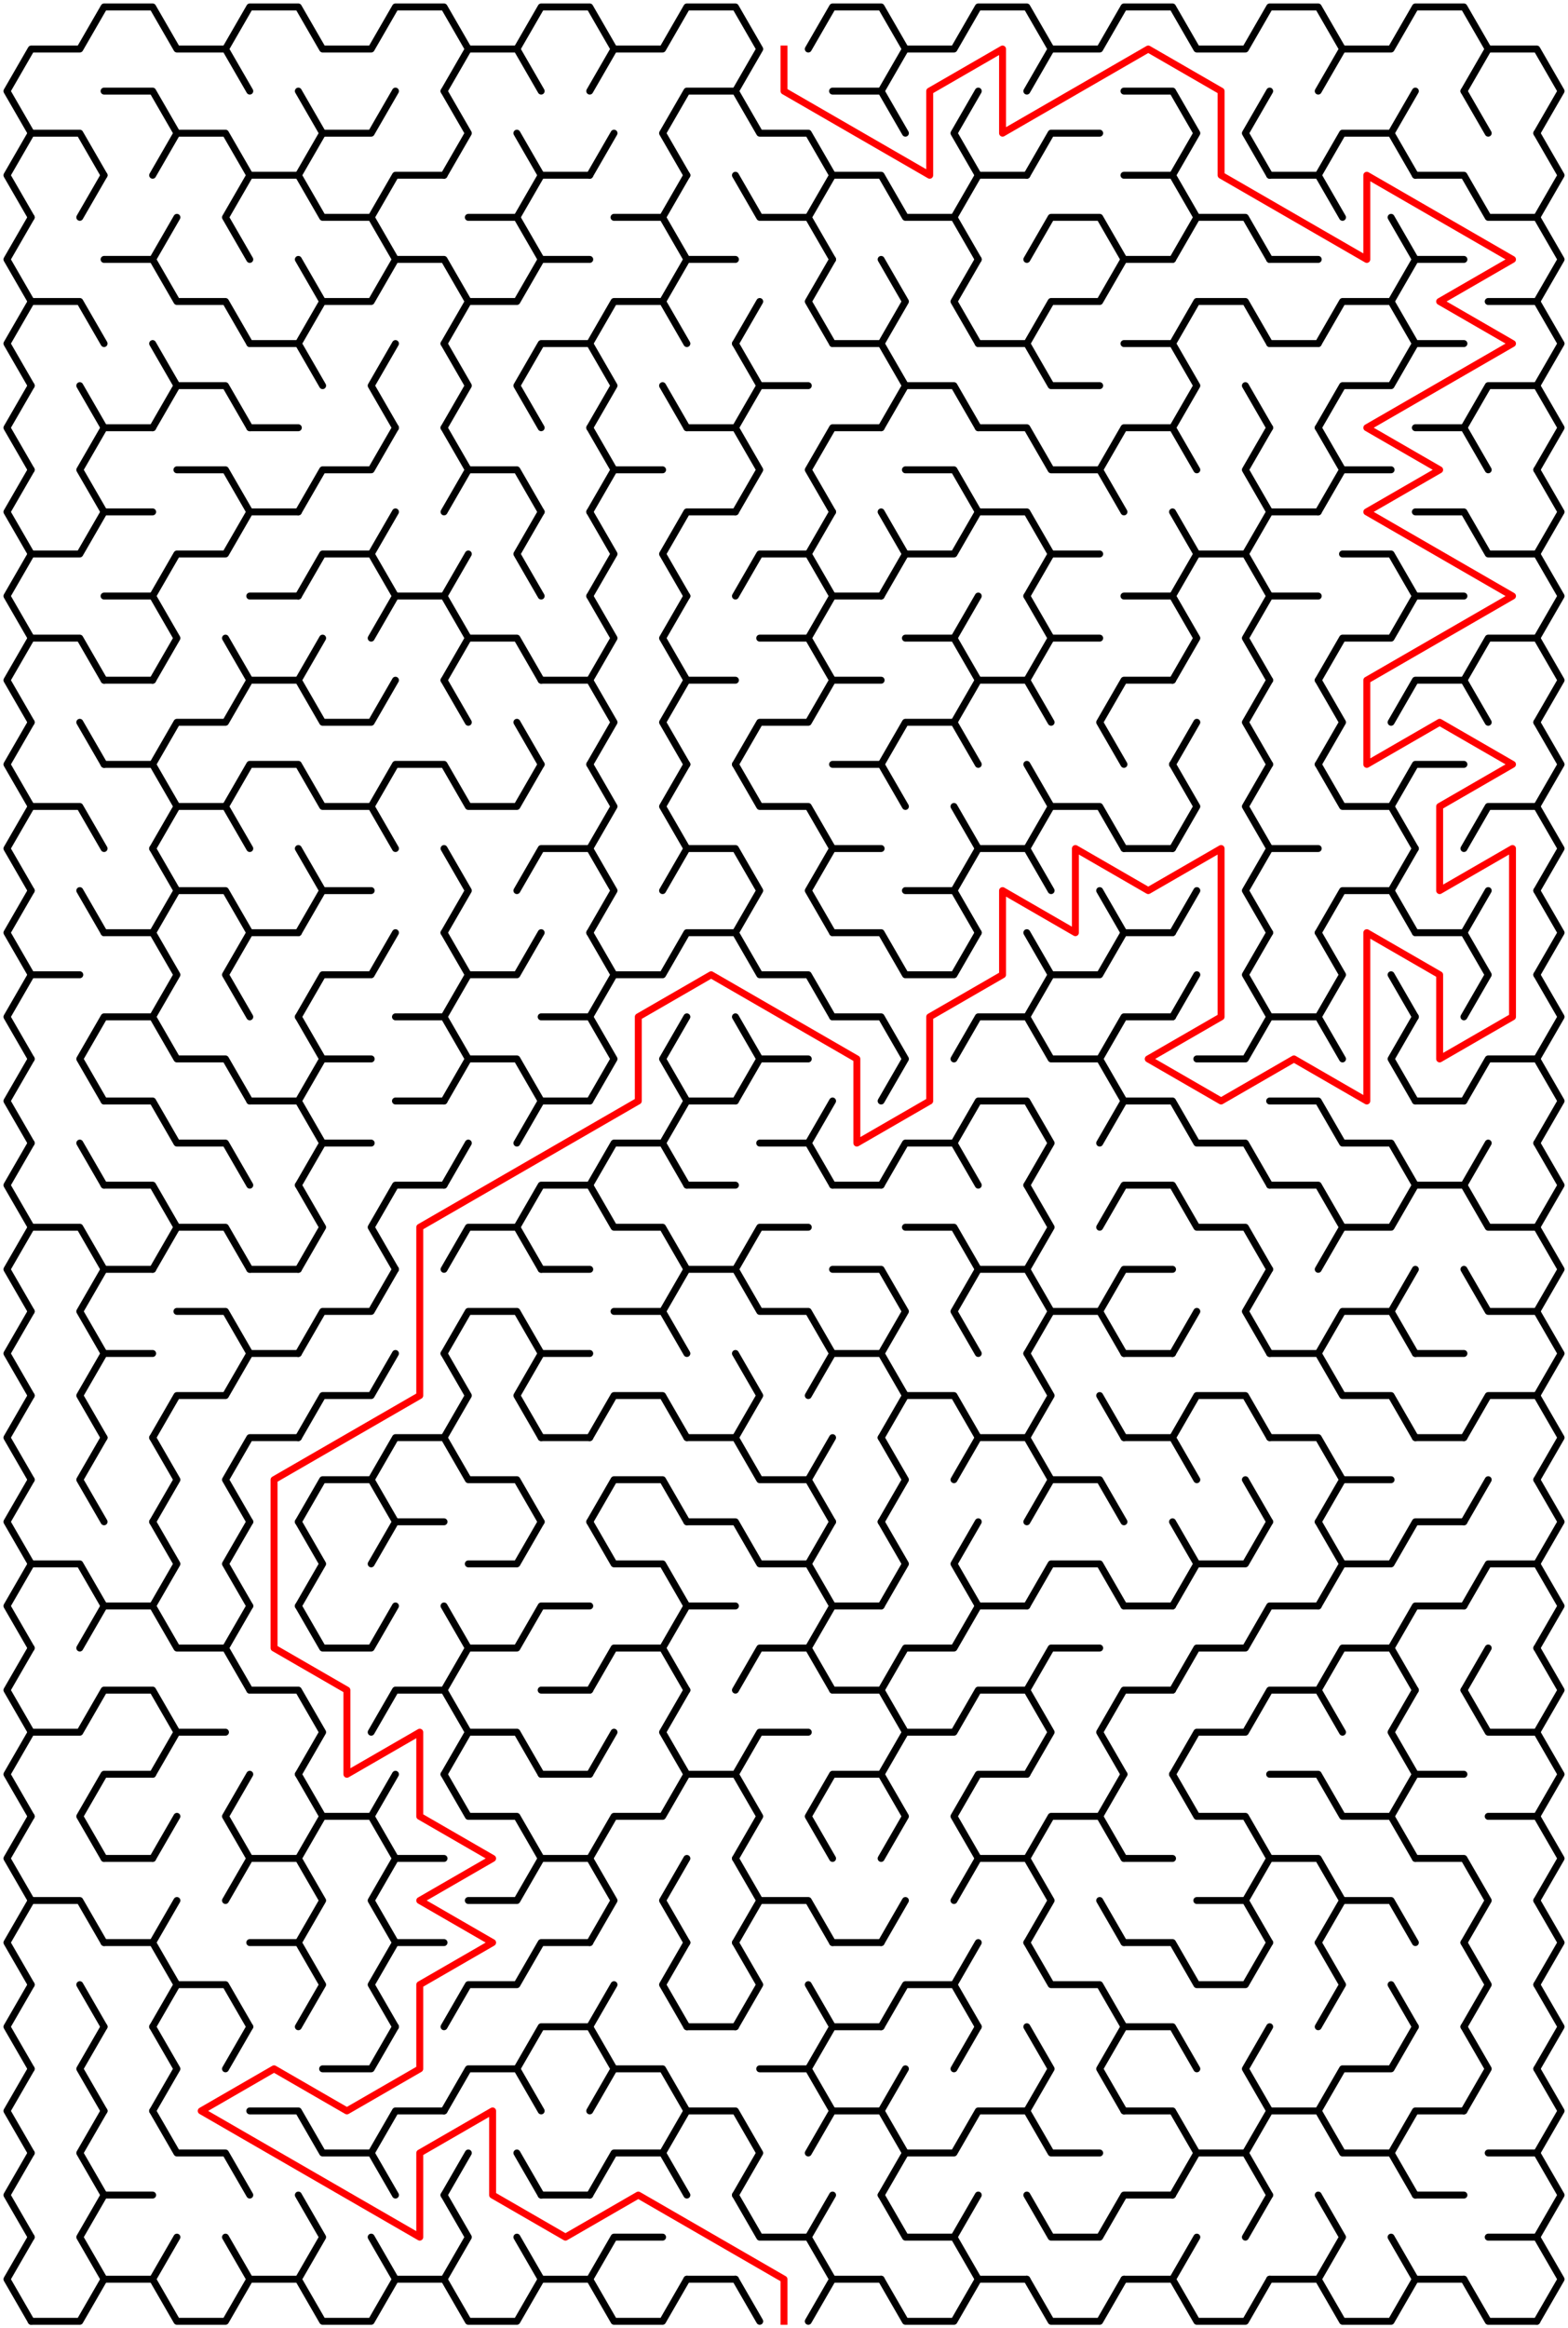 ﻿<?xml version="1.0" encoding="utf-8" standalone="no"?>
<!DOCTYPE svg PUBLIC "-//W3C//DTD SVG 1.1//EN" "http://www.w3.org/Graphics/SVG/1.1/DTD/svg11.dtd">
<svg width="452" height="670.84" version="1.1" xmlns="http://www.w3.org/2000/svg">
  <title>21 by 27 sigma maze</title>
  <g fill="none" stroke="#000000" stroke-width="2" stroke-linecap="round" stroke-linejoin="round">
    <polyline points="9,38.373 2,26.249 9,14.124 23,14.124 30,2 44,2 51,14.124 65,14.124 72,26.249" />
    <polyline points="65,14.124 72,2 86,2 93,14.124 107,14.124 114,2 128,2 135,14.124 128,26.249" />
    <polyline points="135,14.124 149,14.124 156,26.249" />
    <polyline points="149,14.124 156,2 170,2 177,14.124 170,26.249" />
    <polyline points="177,14.124 191,14.124 198,2 212,2 219,14.124 212,26.249" />
    <polyline points="233,14.124 240,2 254,2 261,14.124 254,26.249" />
    <polyline points="261,14.124 275,14.124 282,2 296,2 303,14.124 296,26.249" />
    <polyline points="303,14.124 317,14.124 324,2 338,2 345,14.124 359,14.124 366,2 380,2 387,14.124 380,26.249" />
    <polyline points="387,14.124 401,14.124 408,2 422,2 429,14.124 422,26.249" />
    <polyline points="429,14.124 443,14.124 450,26.249 443,38.373" />
    <polyline points="9,62.622 2,50.497 9,38.373 23,38.373 30,50.497" />
    <polyline points="30,26.249 44,26.249 51,38.373 44,50.497" />
    <polyline points="51,38.373 65,38.373 72,50.497" />
    <polyline points="86,26.249 93,38.373 86,50.497" />
    <polyline points="93,38.373 107,38.373 114,26.249" />
    <polyline points="128,26.249 135,38.373 128,50.497" />
    <line x1="149" y1="38.373" x2="156" y2="50.497" />
    <line x1="170" y1="50.497" x2="177" y2="38.373" />
    <polyline points="198,50.497 191,38.373 198,26.249 212,26.249 219,38.373 233,38.373 240,50.497" />
    <polyline points="240,26.249 254,26.249 261,38.373" />
    <polyline points="282,50.497 275,38.373 282,26.249" />
    <polyline points="296,50.497 303,38.373 317,38.373" />
    <polyline points="324,26.249 338,26.249 345,38.373 338,50.497" />
    <polyline points="366,50.497 359,38.373 366,26.249" />
    <polyline points="380,50.497 387,38.373 401,38.373 408,50.497" />
    <line x1="401" y1="38.373" x2="408" y2="26.249" />
    <line x1="422" y1="26.249" x2="429" y2="38.373" />
    <polyline points="443,38.373 450,50.497 443,62.622" />
    <polyline points="9,86.87 2,74.746 9,62.622" />
    <line x1="23" y1="62.622" x2="30" y2="50.497" />
    <line x1="44" y1="74.746" x2="51" y2="62.622" />
    <polyline points="72,74.746 65,62.622 72,50.497 86,50.497 93,62.622 107,62.622 114,74.746" />
    <polyline points="107,62.622 114,50.497 128,50.497" />
    <polyline points="135,62.622 149,62.622 156,74.746" />
    <polyline points="149,62.622 156,50.497 170,50.497" />
    <polyline points="177,62.622 191,62.622 198,74.746" />
    <line x1="191" y1="62.622" x2="198" y2="50.497" />
    <polyline points="212,50.497 219,62.622 233,62.622 240,74.746" />
    <polyline points="233,62.622 240,50.497 254,50.497 261,62.622 275,62.622 282,74.746" />
    <polyline points="275,62.622 282,50.497 296,50.497" />
    <polyline points="296,74.746 303,62.622 317,62.622 324,74.746" />
    <polyline points="324,50.497 338,50.497 345,62.622 338,74.746" />
    <polyline points="345,62.622 359,62.622 366,74.746" />
    <polyline points="366,50.497 380,50.497 387,62.622" />
    <line x1="401" y1="62.622" x2="408" y2="74.746" />
    <polyline points="408,50.497 422,50.497 429,62.622 443,62.622 450,74.746 443,86.87" />
    <polyline points="9,111.119 2,98.995 9,86.87 23,86.87 30,98.995" />
    <polyline points="30,74.746 44,74.746 51,86.87 65,86.87 72,98.995" />
    <polyline points="86,74.746 93,86.87 86,98.995" />
    <polyline points="93,86.87 107,86.87 114,74.746 128,74.746 135,86.87 128,98.995" />
    <polyline points="135,86.87 149,86.87 156,74.746 170,74.746" />
    <polyline points="170,98.995 177,86.87 191,86.87 198,98.995" />
    <polyline points="191,86.87 198,74.746 212,74.746" />
    <line x1="212" y1="98.995" x2="219" y2="86.87" />
    <polyline points="240,98.995 233,86.87 240,74.746" />
    <polyline points="254,74.746 261,86.87 254,98.995" />
    <polyline points="282,98.995 275,86.87 282,74.746" />
    <polyline points="296,98.995 303,86.87 317,86.87 324,74.746 338,74.746" />
    <polyline points="338,98.995 345,86.87 359,86.87 366,98.995" />
    <line x1="366" y1="74.746" x2="380" y2="74.746" />
    <polyline points="380,98.995 387,86.87 401,86.87 408,98.995" />
    <polyline points="401,86.87 408,74.746 422,74.746" />
    <polyline points="429,86.87 443,86.87 450,98.995 443,111.119" />
    <polyline points="9,135.368 2,123.244 9,111.119" />
    <line x1="23" y1="111.119" x2="30" y2="123.244" />
    <polyline points="44,98.995 51,111.119 44,123.244" />
    <polyline points="51,111.119 65,111.119 72,123.244" />
    <polyline points="72,98.995 86,98.995 93,111.119" />
    <polyline points="114,123.244 107,111.119 114,98.995" />
    <polyline points="128,98.995 135,111.119 128,123.244" />
    <polyline points="156,123.244 149,111.119 156,98.995 170,98.995 177,111.119 170,123.244" />
    <line x1="191" y1="111.119" x2="198" y2="123.244" />
    <polyline points="212,98.995 219,111.119 212,123.244" />
    <line x1="219" y1="111.119" x2="233" y2="111.119" />
    <polyline points="240,98.995 254,98.995 261,111.119 254,123.244" />
    <polyline points="261,111.119 275,111.119 282,123.244" />
    <polyline points="282,98.995 296,98.995 303,111.119 317,111.119" />
    <polyline points="324,98.995 338,98.995 345,111.119 338,123.244" />
    <line x1="359" y1="111.119" x2="366" y2="123.244" />
    <line x1="366" y1="98.995" x2="380" y2="98.995" />
    <polyline points="380,123.244 387,111.119 401,111.119 408,98.995 422,98.995" />
    <polyline points="422,123.244 429,111.119 443,111.119 450,123.244 443,135.368" />
    <polyline points="9,159.617 2,147.492 9,135.368" />
    <polyline points="30,147.492 23,135.368 30,123.244 44,123.244" />
    <polyline points="51,135.368 65,135.368 72,147.492" />
    <line x1="72" y1="123.244" x2="86" y2="123.244" />
    <polyline points="86,147.492 93,135.368 107,135.368 114,123.244" />
    <polyline points="128,123.244 135,135.368 128,147.492" />
    <polyline points="135,135.368 149,135.368 156,147.492" />
    <polyline points="170,123.244 177,135.368 170,147.492" />
    <line x1="177" y1="135.368" x2="191" y2="135.368" />
    <polyline points="198,123.244 212,123.244 219,135.368 212,147.492" />
    <polyline points="240,147.492 233,135.368 240,123.244 254,123.244" />
    <polyline points="261,135.368 275,135.368 282,147.492" />
    <polyline points="282,123.244 296,123.244 303,135.368 317,135.368 324,147.492" />
    <polyline points="317,135.368 324,123.244 338,123.244 345,135.368" />
    <polyline points="366,147.492 359,135.368 366,123.244" />
    <polyline points="380,123.244 387,135.368 380,147.492" />
    <line x1="387" y1="135.368" x2="401" y2="135.368" />
    <polyline points="408,123.244 422,123.244 429,135.368" />
    <polyline points="443,135.368 450,147.492 443,159.617" />
    <polyline points="9,183.865 2,171.741 9,159.617 23,159.617 30,147.492 44,147.492" />
    <polyline points="44,171.741 51,159.617 65,159.617 72,147.492 86,147.492" />
    <polyline points="86,171.741 93,159.617 107,159.617 114,171.741" />
    <line x1="107" y1="159.617" x2="114" y2="147.492" />
    <line x1="128" y1="171.741" x2="135" y2="159.617" />
    <polyline points="156,171.741 149,159.617 156,147.492" />
    <polyline points="170,147.492 177,159.617 170,171.741" />
    <polyline points="198,171.741 191,159.617 198,147.492 212,147.492" />
    <polyline points="212,171.741 219,159.617 233,159.617 240,171.741" />
    <line x1="233" y1="159.617" x2="240" y2="147.492" />
    <polyline points="254,147.492 261,159.617 254,171.741" />
    <polyline points="261,159.617 275,159.617 282,147.492 296,147.492 303,159.617 296,171.741" />
    <line x1="303" y1="159.617" x2="317" y2="159.617" />
    <polyline points="338,147.492 345,159.617 338,171.741" />
    <polyline points="345,159.617 359,159.617 366,171.741" />
    <polyline points="359,159.617 366,147.492 380,147.492" />
    <polyline points="387,159.617 401,159.617 408,171.741" />
    <polyline points="408,147.492 422,147.492 429,159.617 443,159.617 450,171.741 443,183.865" />
    <polyline points="9,208.114 2,195.99 9,183.865 23,183.865 30,195.99" />
    <polyline points="30,171.741 44,171.741 51,183.865 44,195.99" />
    <line x1="65" y1="183.865" x2="72" y2="195.99" />
    <line x1="72" y1="171.741" x2="86" y2="171.741" />
    <line x1="86" y1="195.99" x2="93" y2="183.865" />
    <polyline points="107,183.865 114,171.741 128,171.741 135,183.865 128,195.99" />
    <polyline points="135,183.865 149,183.865 156,195.99" />
    <polyline points="170,171.741 177,183.865 170,195.99" />
    <polyline points="198,195.99 191,183.865 198,171.741" />
    <polyline points="219,183.865 233,183.865 240,195.99" />
    <polyline points="233,183.865 240,171.741 254,171.741" />
    <polyline points="261,183.865 275,183.865 282,195.99" />
    <line x1="275" y1="183.865" x2="282" y2="171.741" />
    <polyline points="296,171.741 303,183.865 296,195.99" />
    <line x1="303" y1="183.865" x2="317" y2="183.865" />
    <polyline points="324,171.741 338,171.741 345,183.865 338,195.99" />
    <polyline points="366,195.99 359,183.865 366,171.741 380,171.741" />
    <polyline points="380,195.99 387,183.865 401,183.865 408,171.741 422,171.741" />
    <polyline points="422,195.99 429,183.865 443,183.865 450,195.99 443,208.114" />
    <polyline points="9,232.363 2,220.238 9,208.114" />
    <line x1="23" y1="208.114" x2="30" y2="220.238" />
    <line x1="30" y1="195.99" x2="44" y2="195.99" />
    <polyline points="44,220.238 51,208.114 65,208.114 72,195.99 86,195.99 93,208.114 107,208.114 114,195.99" />
    <line x1="128" y1="195.99" x2="135" y2="208.114" />
    <line x1="149" y1="208.114" x2="156" y2="220.238" />
    <polyline points="156,195.99 170,195.99 177,208.114 170,220.238" />
    <polyline points="198,220.238 191,208.114 198,195.99 212,195.99" />
    <polyline points="212,220.238 219,208.114 233,208.114 240,195.99 254,195.99" />
    <polyline points="254,220.238 261,208.114 275,208.114 282,220.238" />
    <polyline points="275,208.114 282,195.99 296,195.99 303,208.114" />
    <polyline points="324,220.238 317,208.114 324,195.99 338,195.99" />
    <line x1="338" y1="220.238" x2="345" y2="208.114" />
    <polyline points="366,220.238 359,208.114 366,195.99" />
    <polyline points="380,195.99 387,208.114 380,220.238" />
    <polyline points="401,208.114 408,195.99 422,195.99 429,208.114" />
    <polyline points="443,208.114 450,220.238 443,232.363" />
    <polyline points="9,256.611 2,244.487 9,232.363 23,232.363 30,244.487" />
    <polyline points="30,220.238 44,220.238 51,232.363 44,244.487" />
    <polyline points="51,232.363 65,232.363 72,244.487" />
    <polyline points="65,232.363 72,220.238 86,220.238 93,232.363 107,232.363 114,244.487" />
    <polyline points="107,232.363 114,220.238 128,220.238 135,232.363 149,232.363 156,220.238" />
    <polyline points="170,220.238 177,232.363 170,244.487" />
    <polyline points="198,244.487 191,232.363 198,220.238" />
    <polyline points="212,220.238 219,232.363 233,232.363 240,244.487" />
    <polyline points="240,220.238 254,220.238 261,232.363" />
    <line x1="275" y1="232.363" x2="282" y2="244.487" />
    <polyline points="296,220.238 303,232.363 296,244.487" />
    <polyline points="303,232.363 317,232.363 324,244.487" />
    <polyline points="338,220.238 345,232.363 338,244.487" />
    <polyline points="366,244.487 359,232.363 366,220.238" />
    <polyline points="380,220.238 387,232.363 401,232.363 408,244.487" />
    <polyline points="401,232.363 408,220.238 422,220.238" />
    <polyline points="422,244.487 429,232.363 443,232.363 450,244.487 443,256.611" />
    <polyline points="9,280.86 2,268.736 9,256.611" />
    <line x1="23" y1="256.611" x2="30" y2="268.736" />
    <polyline points="44,244.487 51,256.611 44,268.736" />
    <polyline points="51,256.611 65,256.611 72,268.736" />
    <polyline points="86,244.487 93,256.611 86,268.736" />
    <line x1="93" y1="256.611" x2="107" y2="256.611" />
    <polyline points="128,244.487 135,256.611 128,268.736" />
    <polyline points="149,256.611 156,244.487 170,244.487 177,256.611 170,268.736" />
    <polyline points="191,256.611 198,244.487 212,244.487 219,256.611 212,268.736" />
    <polyline points="240,268.736 233,256.611 240,244.487 254,244.487" />
    <polyline points="261,256.611 275,256.611 282,268.736" />
    <polyline points="275,256.611 282,244.487 296,244.487 303,256.611" />
    <line x1="317" y1="256.611" x2="324" y2="268.736" />
    <line x1="324" y1="244.487" x2="338" y2="244.487" />
    <line x1="338" y1="268.736" x2="345" y2="256.611" />
    <polyline points="366,268.736 359,256.611 366,244.487 380,244.487" />
    <polyline points="380,268.736 387,256.611 401,256.611 408,268.736" />
    <line x1="401" y1="256.611" x2="408" y2="244.487" />
    <line x1="422" y1="268.736" x2="429" y2="256.611" />
    <polyline points="443,256.611 450,268.736 443,280.86" />
    <polyline points="9,305.109 2,292.985 9,280.86 23,280.86" />
    <polyline points="30,268.736 44,268.736 51,280.86 44,292.985" />
    <polyline points="72,292.985 65,280.86 72,268.736 86,268.736" />
    <polyline points="86,292.985 93,280.86 107,280.86 114,268.736" />
    <polyline points="128,268.736 135,280.86 128,292.985" />
    <polyline points="135,280.86 149,280.86 156,268.736" />
    <polyline points="170,268.736 177,280.86 170,292.985" />
    <polyline points="177,280.86 191,280.86 198,268.736 212,268.736 219,280.86 233,280.86 240,292.985" />
    <polyline points="240,268.736 254,268.736 261,280.86 275,280.86 282,268.736" />
    <polyline points="296,268.736 303,280.86 296,292.985" />
    <polyline points="303,280.86 317,280.86 324,268.736 338,268.736" />
    <line x1="338" y1="292.985" x2="345" y2="280.86" />
    <polyline points="366,292.985 359,280.86 366,268.736" />
    <polyline points="380,268.736 387,280.86 380,292.985" />
    <line x1="401" y1="280.86" x2="408" y2="292.985" />
    <polyline points="408,268.736 422,268.736 429,280.86 422,292.985" />
    <polyline points="443,280.86 450,292.985 443,305.109" />
    <polyline points="9,329.358 2,317.233 9,305.109" />
    <polyline points="30,317.233 23,305.109 30,292.985 44,292.985 51,305.109 65,305.109 72,317.233" />
    <polyline points="86,292.985 93,305.109 86,317.233" />
    <line x1="93" y1="305.109" x2="107" y2="305.109" />
    <polyline points="114,292.985 128,292.985 135,305.109 128,317.233" />
    <polyline points="135,305.109 149,305.109 156,317.233" />
    <polyline points="156,292.985 170,292.985 177,305.109 170,317.233" />
    <polyline points="198,317.233 191,305.109 198,292.985" />
    <polyline points="212,292.985 219,305.109 212,317.233" />
    <line x1="219" y1="305.109" x2="233" y2="305.109" />
    <polyline points="240,292.985 254,292.985 261,305.109 254,317.233" />
    <polyline points="275,305.109 282,292.985 296,292.985 303,305.109 317,305.109 324,317.233" />
    <polyline points="317,305.109 324,292.985 338,292.985" />
    <polyline points="345,305.109 359,305.109 366,292.985 380,292.985 387,305.109" />
    <polyline points="408,317.233 401,305.109 408,292.985" />
    <polyline points="422,317.233 429,305.109 443,305.109 450,317.233 443,329.358" />
    <polyline points="9,353.606 2,341.482 9,329.358" />
    <line x1="23" y1="329.358" x2="30" y2="341.482" />
    <polyline points="30,317.233 44,317.233 51,329.358 65,329.358 72,341.482" />
    <polyline points="72,317.233 86,317.233 93,329.358 86,341.482" />
    <line x1="93" y1="329.358" x2="107" y2="329.358" />
    <line x1="114" y1="317.233" x2="128" y2="317.233" />
    <line x1="128" y1="341.482" x2="135" y2="329.358" />
    <polyline points="149,329.358 156,317.233 170,317.233" />
    <polyline points="170,341.482 177,329.358 191,329.358 198,341.482" />
    <polyline points="191,329.358 198,317.233 212,317.233" />
    <polyline points="219,329.358 233,329.358 240,341.482" />
    <line x1="233" y1="329.358" x2="240" y2="317.233" />
    <polyline points="254,341.482 261,329.358 275,329.358 282,341.482" />
    <polyline points="275,329.358 282,317.233 296,317.233 303,329.358 296,341.482" />
    <polyline points="317,329.358 324,317.233 338,317.233 345,329.358 359,329.358 366,341.482" />
    <polyline points="366,317.233 380,317.233 387,329.358 401,329.358 408,341.482" />
    <line x1="408" y1="317.233" x2="422" y2="317.233" />
    <line x1="422" y1="341.482" x2="429" y2="329.358" />
    <polyline points="443,329.358 450,341.482 443,353.606" />
    <polyline points="9,377.855 2,365.731 9,353.606 23,353.606 30,365.731" />
    <polyline points="30,341.482 44,341.482 51,353.606 44,365.731" />
    <polyline points="51,353.606 65,353.606 72,365.731" />
    <polyline points="86,341.482 93,353.606 86,365.731" />
    <polyline points="114,365.731 107,353.606 114,341.482 128,341.482" />
    <polyline points="128,365.731 135,353.606 149,353.606 156,365.731" />
    <polyline points="149,353.606 156,341.482 170,341.482 177,353.606 191,353.606 198,365.731" />
    <line x1="198" y1="341.482" x2="212" y2="341.482" />
    <polyline points="212,365.731 219,353.606 233,353.606" />
    <line x1="240" y1="341.482" x2="254" y2="341.482" />
    <polyline points="261,353.606 275,353.606 282,365.731" />
    <polyline points="296,341.482 303,353.606 296,365.731" />
    <polyline points="317,353.606 324,341.482 338,341.482 345,353.606 359,353.606 366,365.731" />
    <polyline points="366,341.482 380,341.482 387,353.606 380,365.731" />
    <polyline points="387,353.606 401,353.606 408,341.482 422,341.482 429,353.606 443,353.606 450,365.731 443,377.855" />
    <polyline points="9,402.104 2,389.979 9,377.855" />
    <polyline points="30,389.979 23,377.855 30,365.731 44,365.731" />
    <polyline points="51,377.855 65,377.855 72,389.979" />
    <line x1="72" y1="365.731" x2="86" y2="365.731" />
    <polyline points="86,389.979 93,377.855 107,377.855 114,365.731" />
    <polyline points="128,389.979 135,377.855 149,377.855 156,389.979" />
    <line x1="156" y1="365.731" x2="170" y2="365.731" />
    <polyline points="177,377.855 191,377.855 198,389.979" />
    <polyline points="191,377.855 198,365.731 212,365.731 219,377.855 233,377.855 240,389.979" />
    <polyline points="240,365.731 254,365.731 261,377.855 254,389.979" />
    <polyline points="282,389.979 275,377.855 282,365.731 296,365.731 303,377.855 296,389.979" />
    <polyline points="303,377.855 317,377.855 324,389.979" />
    <polyline points="317,377.855 324,365.731 338,365.731" />
    <line x1="338" y1="389.979" x2="345" y2="377.855" />
    <polyline points="366,389.979 359,377.855 366,365.731" />
    <polyline points="380,389.979 387,377.855 401,377.855 408,389.979" />
    <line x1="401" y1="377.855" x2="408" y2="365.731" />
    <polyline points="422,365.731 429,377.855 443,377.855 450,389.979 443,402.104" />
    <polyline points="9,426.352 2,414.228 9,402.104" />
    <polyline points="30,414.228 23,402.104 30,389.979 44,389.979" />
    <polyline points="44,414.228 51,402.104 65,402.104 72,389.979 86,389.979" />
    <polyline points="86,414.228 93,402.104 107,402.104 114,389.979" />
    <polyline points="128,389.979 135,402.104 128,414.228" />
    <polyline points="156,414.228 149,402.104 156,389.979 170,389.979" />
    <polyline points="170,414.228 177,402.104 191,402.104 198,414.228" />
    <polyline points="212,389.979 219,402.104 212,414.228" />
    <polyline points="233,402.104 240,389.979 254,389.979 261,402.104 254,414.228" />
    <polyline points="261,402.104 275,402.104 282,414.228" />
    <polyline points="296,389.979 303,402.104 296,414.228" />
    <line x1="317" y1="402.104" x2="324" y2="414.228" />
    <line x1="324" y1="389.979" x2="338" y2="389.979" />
    <polyline points="338,414.228 345,402.104 359,402.104 366,414.228" />
    <polyline points="366,389.979 380,389.979 387,402.104 401,402.104 408,414.228" />
    <line x1="408" y1="389.979" x2="422" y2="389.979" />
    <polyline points="422,414.228 429,402.104 443,402.104 450,414.228 443,426.352" />
    <polyline points="9,450.601 2,438.477 9,426.352" />
    <polyline points="30,438.477 23,426.352 30,414.228" />
    <polyline points="44,414.228 51,426.352 44,438.477" />
    <polyline points="72,438.477 65,426.352 72,414.228 86,414.228" />
    <polyline points="86,438.477 93,426.352 107,426.352 114,438.477" />
    <polyline points="107,426.352 114,414.228 128,414.228 135,426.352 149,426.352 156,438.477" />
    <line x1="156" y1="414.228" x2="170" y2="414.228" />
    <polyline points="170,438.477 177,426.352 191,426.352 198,438.477" />
    <polyline points="198,414.228 212,414.228 219,426.352 233,426.352 240,438.477" />
    <line x1="233" y1="426.352" x2="240" y2="414.228" />
    <polyline points="254,414.228 261,426.352 254,438.477" />
    <polyline points="275,426.352 282,414.228 296,414.228 303,426.352 296,438.477" />
    <polyline points="303,426.352 317,426.352 324,438.477" />
    <polyline points="324,414.228 338,414.228 345,426.352" />
    <line x1="359" y1="426.352" x2="366" y2="438.477" />
    <polyline points="366,414.228 380,414.228 387,426.352 380,438.477" />
    <line x1="387" y1="426.352" x2="401" y2="426.352" />
    <line x1="408" y1="414.228" x2="422" y2="414.228" />
    <line x1="422" y1="438.477" x2="429" y2="426.352" />
    <polyline points="443,426.352 450,438.477 443,450.601" />
    <polyline points="9,474.85 2,462.726 9,450.601 23,450.601 30,462.726" />
    <polyline points="44,438.477 51,450.601 44,462.726" />
    <polyline points="72,462.726 65,450.601 72,438.477" />
    <polyline points="86,438.477 93,450.601 86,462.726" />
    <polyline points="107,450.601 114,438.477 128,438.477" />
    <polyline points="135,450.601 149,450.601 156,438.477" />
    <polyline points="170,438.477 177,450.601 191,450.601 198,462.726" />
    <polyline points="198,438.477 212,438.477 219,450.601 233,450.601 240,462.726" />
    <line x1="233" y1="450.601" x2="240" y2="438.477" />
    <polyline points="254,438.477 261,450.601 254,462.726" />
    <polyline points="282,462.726 275,450.601 282,438.477" />
    <polyline points="296,462.726 303,450.601 317,450.601 324,462.726" />
    <polyline points="338,438.477 345,450.601 338,462.726" />
    <polyline points="345,450.601 359,450.601 366,438.477" />
    <polyline points="380,438.477 387,450.601 380,462.726" />
    <polyline points="387,450.601 401,450.601 408,438.477 422,438.477" />
    <polyline points="422,462.726 429,450.601 443,450.601 450,462.726 443,474.85" />
    <polyline points="9,499.099 2,486.974 9,474.85" />
    <polyline points="23,474.85 30,462.726 44,462.726 51,474.85 65,474.85 72,486.974" />
    <line x1="65" y1="474.85" x2="72" y2="462.726" />
    <polyline points="86,462.726 93,474.85 107,474.85 114,462.726" />
    <polyline points="128,462.726 135,474.85 128,486.974" />
    <polyline points="135,474.85 149,474.85 156,462.726 170,462.726" />
    <polyline points="170,486.974 177,474.85 191,474.85 198,486.974" />
    <polyline points="191,474.85 198,462.726 212,462.726" />
    <polyline points="212,486.974 219,474.85 233,474.85 240,486.974" />
    <polyline points="233,474.85 240,462.726 254,462.726" />
    <polyline points="254,486.974 261,474.85 275,474.85 282,462.726 296,462.726" />
    <polyline points="296,486.974 303,474.85 317,474.85" />
    <line x1="324" y1="462.726" x2="338" y2="462.726" />
    <polyline points="338,486.974 345,474.85 359,474.85 366,462.726 380,462.726" />
    <polyline points="380,486.974 387,474.85 401,474.85 408,486.974" />
    <polyline points="401,474.85 408,462.726 422,462.726" />
    <line x1="422" y1="486.974" x2="429" y2="474.85" />
    <polyline points="443,474.85 450,486.974 443,499.099" />
    <polyline points="9,523.347 2,511.223 9,499.099 23,499.099 30,486.974 44,486.974 51,499.099 44,511.223" />
    <line x1="51" y1="499.099" x2="65" y2="499.099" />
    <polyline points="72,486.974 86,486.974 93,499.099 86,511.223" />
    <polyline points="107,499.099 114,486.974 128,486.974 135,499.099 128,511.223" />
    <polyline points="135,499.099 149,499.099 156,511.223" />
    <line x1="156" y1="486.974" x2="170" y2="486.974" />
    <line x1="170" y1="511.223" x2="177" y2="499.099" />
    <polyline points="198,511.223 191,499.099 198,486.974" />
    <polyline points="212,511.223 219,499.099 233,499.099" />
    <polyline points="240,486.974 254,486.974 261,499.099 254,511.223" />
    <polyline points="261,499.099 275,499.099 282,486.974 296,486.974 303,499.099 296,511.223" />
    <polyline points="324,511.223 317,499.099 324,486.974 338,486.974" />
    <polyline points="338,511.223 345,499.099 359,499.099 366,486.974 380,486.974 387,499.099" />
    <polyline points="408,511.223 401,499.099 408,486.974" />
    <polyline points="422,486.974 429,499.099 443,499.099 450,511.223 443,523.347" />
    <polyline points="9,547.596 2,535.472 9,523.347" />
    <polyline points="30,535.472 23,523.347 30,511.223 44,511.223" />
    <line x1="44" y1="535.472" x2="51" y2="523.347" />
    <polyline points="72,535.472 65,523.347 72,511.223" />
    <polyline points="86,511.223 93,523.347 86,535.472" />
    <polyline points="93,523.347 107,523.347 114,535.472" />
    <line x1="107" y1="523.347" x2="114" y2="511.223" />
    <polyline points="128,511.223 135,523.347 149,523.347 156,535.472" />
    <line x1="156" y1="511.223" x2="170" y2="511.223" />
    <polyline points="170,535.472 177,523.347 191,523.347 198,511.223 212,511.223 219,523.347 212,535.472" />
    <polyline points="240,535.472 233,523.347 240,511.223 254,511.223 261,523.347 254,535.472" />
    <polyline points="282,535.472 275,523.347 282,511.223 296,511.223" />
    <polyline points="296,535.472 303,523.347 317,523.347 324,535.472" />
    <line x1="317" y1="523.347" x2="324" y2="511.223" />
    <polyline points="338,511.223 345,523.347 359,523.347 366,535.472" />
    <polyline points="366,511.223 380,511.223 387,523.347 401,523.347 408,535.472" />
    <polyline points="401,523.347 408,511.223 422,511.223" />
    <polyline points="429,523.347 443,523.347 450,535.472 443,547.596" />
    <polyline points="9,571.845 2,559.72 9,547.596 23,547.596 30,559.72" />
    <line x1="30" y1="535.472" x2="44" y2="535.472" />
    <line x1="44" y1="559.72" x2="51" y2="547.596" />
    <polyline points="65,547.596 72,535.472 86,535.472 93,547.596 86,559.72" />
    <polyline points="114,559.72 107,547.596 114,535.472 128,535.472" />
    <polyline points="135,547.596 149,547.596 156,535.472 170,535.472 177,547.596 170,559.72" />
    <polyline points="198,559.72 191,547.596 198,535.472" />
    <polyline points="212,535.472 219,547.596 212,559.72" />
    <polyline points="219,547.596 233,547.596 240,559.72" />
    <line x1="254" y1="559.72" x2="261" y2="547.596" />
    <polyline points="275,547.596 282,535.472 296,535.472 303,547.596 296,559.72" />
    <line x1="317" y1="547.596" x2="324" y2="559.72" />
    <line x1="324" y1="535.472" x2="338" y2="535.472" />
    <polyline points="345,547.596 359,547.596 366,559.72" />
    <polyline points="359,547.596 366,535.472 380,535.472 387,547.596 380,559.72" />
    <polyline points="387,547.596 401,547.596 408,559.72" />
    <polyline points="408,535.472 422,535.472 429,547.596 422,559.72" />
    <polyline points="443,547.596 450,559.72 443,571.845" />
    <polyline points="9,596.093 2,583.969 9,571.845" />
    <line x1="23" y1="571.845" x2="30" y2="583.969" />
    <polyline points="30,559.72 44,559.72 51,571.845 44,583.969" />
    <polyline points="51,571.845 65,571.845 72,583.969" />
    <polyline points="72,559.72 86,559.72 93,571.845 86,583.969" />
    <polyline points="114,583.969 107,571.845 114,559.72 128,559.72" />
    <polyline points="128,583.969 135,571.845 149,571.845 156,559.72 170,559.72" />
    <line x1="170" y1="583.969" x2="177" y2="571.845" />
    <polyline points="198,583.969 191,571.845 198,559.72" />
    <polyline points="212,559.72 219,571.845 212,583.969" />
    <line x1="233" y1="571.845" x2="240" y2="583.969" />
    <line x1="240" y1="559.72" x2="254" y2="559.72" />
    <polyline points="254,583.969 261,571.845 275,571.845 282,583.969" />
    <line x1="275" y1="571.845" x2="282" y2="559.72" />
    <polyline points="296,559.72 303,571.845 317,571.845 324,583.969" />
    <polyline points="324,559.72 338,559.72 345,571.845 359,571.845 366,559.72" />
    <polyline points="380,559.72 387,571.845 380,583.969" />
    <line x1="401" y1="571.845" x2="408" y2="583.969" />
    <polyline points="422,559.72 429,571.845 422,583.969" />
    <polyline points="443,571.845 450,583.969 443,596.093" />
    <polyline points="9,620.342 2,608.218 9,596.093" />
    <polyline points="30,608.218 23,596.093 30,583.969" />
    <polyline points="44,583.969 51,596.093 44,608.218" />
    <line x1="65" y1="596.093" x2="72" y2="583.969" />
    <polyline points="93,596.093 107,596.093 114,583.969" />
    <polyline points="128,608.218 135,596.093 149,596.093 156,608.218" />
    <polyline points="149,596.093 156,583.969 170,583.969 177,596.093 170,608.218" />
    <polyline points="177,596.093 191,596.093 198,608.218" />
    <line x1="198" y1="583.969" x2="212" y2="583.969" />
    <polyline points="219,596.093 233,596.093 240,608.218" />
    <polyline points="233,596.093 240,583.969 254,583.969" />
    <line x1="254" y1="608.218" x2="261" y2="596.093" />
    <line x1="275" y1="596.093" x2="282" y2="583.969" />
    <polyline points="296,583.969 303,596.093 296,608.218" />
    <polyline points="324,608.218 317,596.093 324,583.969 338,583.969 345,596.093" />
    <polyline points="366,608.218 359,596.093 366,583.969" />
    <polyline points="380,608.218 387,596.093 401,596.093 408,583.969" />
    <polyline points="422,583.969 429,596.093 422,608.218" />
    <polyline points="443,596.093 450,608.218 443,620.342" />
    <polyline points="9,644.591 2,632.466 9,620.342" />
    <polyline points="30,632.466 23,620.342 30,608.218" />
    <polyline points="44,608.218 51,620.342 65,620.342 72,632.466" />
    <polyline points="72,608.218 86,608.218 93,620.342 107,620.342 114,632.466" />
    <polyline points="107,620.342 114,608.218 128,608.218" />
    <line x1="128" y1="632.466" x2="135" y2="620.342" />
    <line x1="149" y1="620.342" x2="156" y2="632.466" />
    <polyline points="170,632.466 177,620.342 191,620.342 198,632.466" />
    <polyline points="191,620.342 198,608.218 212,608.218 219,620.342 212,632.466" />
    <polyline points="233,620.342 240,608.218 254,608.218 261,620.342 254,632.466" />
    <polyline points="261,620.342 275,620.342 282,608.218 296,608.218 303,620.342 317,620.342" />
    <polyline points="324,608.218 338,608.218 345,620.342 338,632.466" />
    <polyline points="345,620.342 359,620.342 366,632.466" />
    <polyline points="359,620.342 366,608.218 380,608.218 387,620.342 401,620.342 408,632.466" />
    <polyline points="401,620.342 408,608.218 422,608.218" />
    <polyline points="429,620.342 443,620.342 450,632.466 443,644.591" />
    <polyline points="9,668.84 2,656.715 9,644.591" />
    <polyline points="30,656.715 23,644.591 30,632.466 44,632.466" />
    <line x1="44" y1="656.715" x2="51" y2="644.591" />
    <line x1="65" y1="644.591" x2="72" y2="656.715" />
    <polyline points="86,632.466 93,644.591 86,656.715" />
    <line x1="107" y1="644.591" x2="114" y2="656.715" />
    <polyline points="128,632.466 135,644.591 128,656.715" />
    <line x1="149" y1="644.591" x2="156" y2="656.715" />
    <line x1="156" y1="632.466" x2="170" y2="632.466" />
    <polyline points="170,656.715 177,644.591 191,644.591" />
    <polyline points="212,632.466 219,644.591 233,644.591 240,656.715" />
    <line x1="233" y1="644.591" x2="240" y2="632.466" />
    <polyline points="254,632.466 261,644.591 275,644.591 282,656.715" />
    <line x1="275" y1="644.591" x2="282" y2="632.466" />
    <polyline points="296,632.466 303,644.591 317,644.591 324,632.466 338,632.466" />
    <line x1="338" y1="656.715" x2="345" y2="644.591" />
    <line x1="359" y1="644.591" x2="366" y2="632.466" />
    <polyline points="380,632.466 387,644.591 380,656.715" />
    <line x1="401" y1="644.591" x2="408" y2="656.715" />
    <line x1="408" y1="632.466" x2="422" y2="632.466" />
    <polyline points="429,644.591 443,644.591 450,656.715 443,668.84" />
    <polyline points="30,656.715 23,668.84 9,668.84" />
    <line x1="44" y1="656.715" x2="30" y2="656.715" />
    <polyline points="72,656.715 65,668.84 51,668.84 44,656.715" />
    <line x1="86" y1="656.715" x2="72" y2="656.715" />
    <polyline points="114,656.715 107,668.84 93,668.84 86,656.715" />
    <line x1="128" y1="656.715" x2="114" y2="656.715" />
    <polyline points="156,656.715 149,668.84 135,668.84 128,656.715" />
    <line x1="170" y1="656.715" x2="156" y2="656.715" />
    <polyline points="198,656.715 191,668.84 177,668.84 170,656.715" />
    <line x1="212" y1="656.715" x2="198" y2="656.715" />
    <line x1="240" y1="656.715" x2="233" y2="668.84" />
    <line x1="219" y1="668.84" x2="212" y2="656.715" />
    <line x1="254" y1="656.715" x2="240" y2="656.715" />
    <polyline points="282,656.715 275,668.84 261,668.84 254,656.715" />
    <line x1="296" y1="656.715" x2="282" y2="656.715" />
    <polyline points="324,656.715 317,668.84 303,668.84 296,656.715" />
    <line x1="338" y1="656.715" x2="324" y2="656.715" />
    <polyline points="366,656.715 359,668.84 345,668.84 338,656.715" />
    <line x1="380" y1="656.715" x2="366" y2="656.715" />
    <polyline points="408,656.715 401,668.84 387,668.84 380,656.715" />
    <line x1="422" y1="656.715" x2="408" y2="656.715" />
    <polyline points="443,668.84 429,668.84 422,656.715" />
  </g>
  <polyline fill="none" stroke="#ff0000" stroke-width="2" stroke-linecap="square" stroke-linejoin="round" points="226,14.124 226,26.249 268,50.497 268,26.249 289,14.124 289,38.373 331,14.124 352,26.249 352,50.497 394,74.746 394,50.497 436,74.746 415,86.87 436,98.995 394,123.244 415,135.368 394,147.492 436,171.741 394,195.99 394,220.238 415,208.114 436,220.238 415,232.363 415,256.611 436,244.487 436,292.985 415,305.109 415,280.86 394,268.736 394,317.233 373,305.109 352,317.233 331,305.109 352,292.985 352,244.487 331,256.611 310,244.487 310,268.736 289,256.611 289,280.86 268,292.985 268,317.233 247,329.358 247,305.109 205,280.86 184,292.985 184,317.233 121,353.606 121,402.104 79,426.352 79,474.85 100,486.974 100,511.223 121,499.099 121,523.347 142,535.472 121,547.596 142,559.72 121,571.845 121,596.093 100,608.218 79,596.093 58,608.218 121,644.591 121,620.342 142,608.218 142,632.466 163,644.591 184,632.466 226,656.715 226,668.84" />
  <type>Rectangular</type>
</svg>
